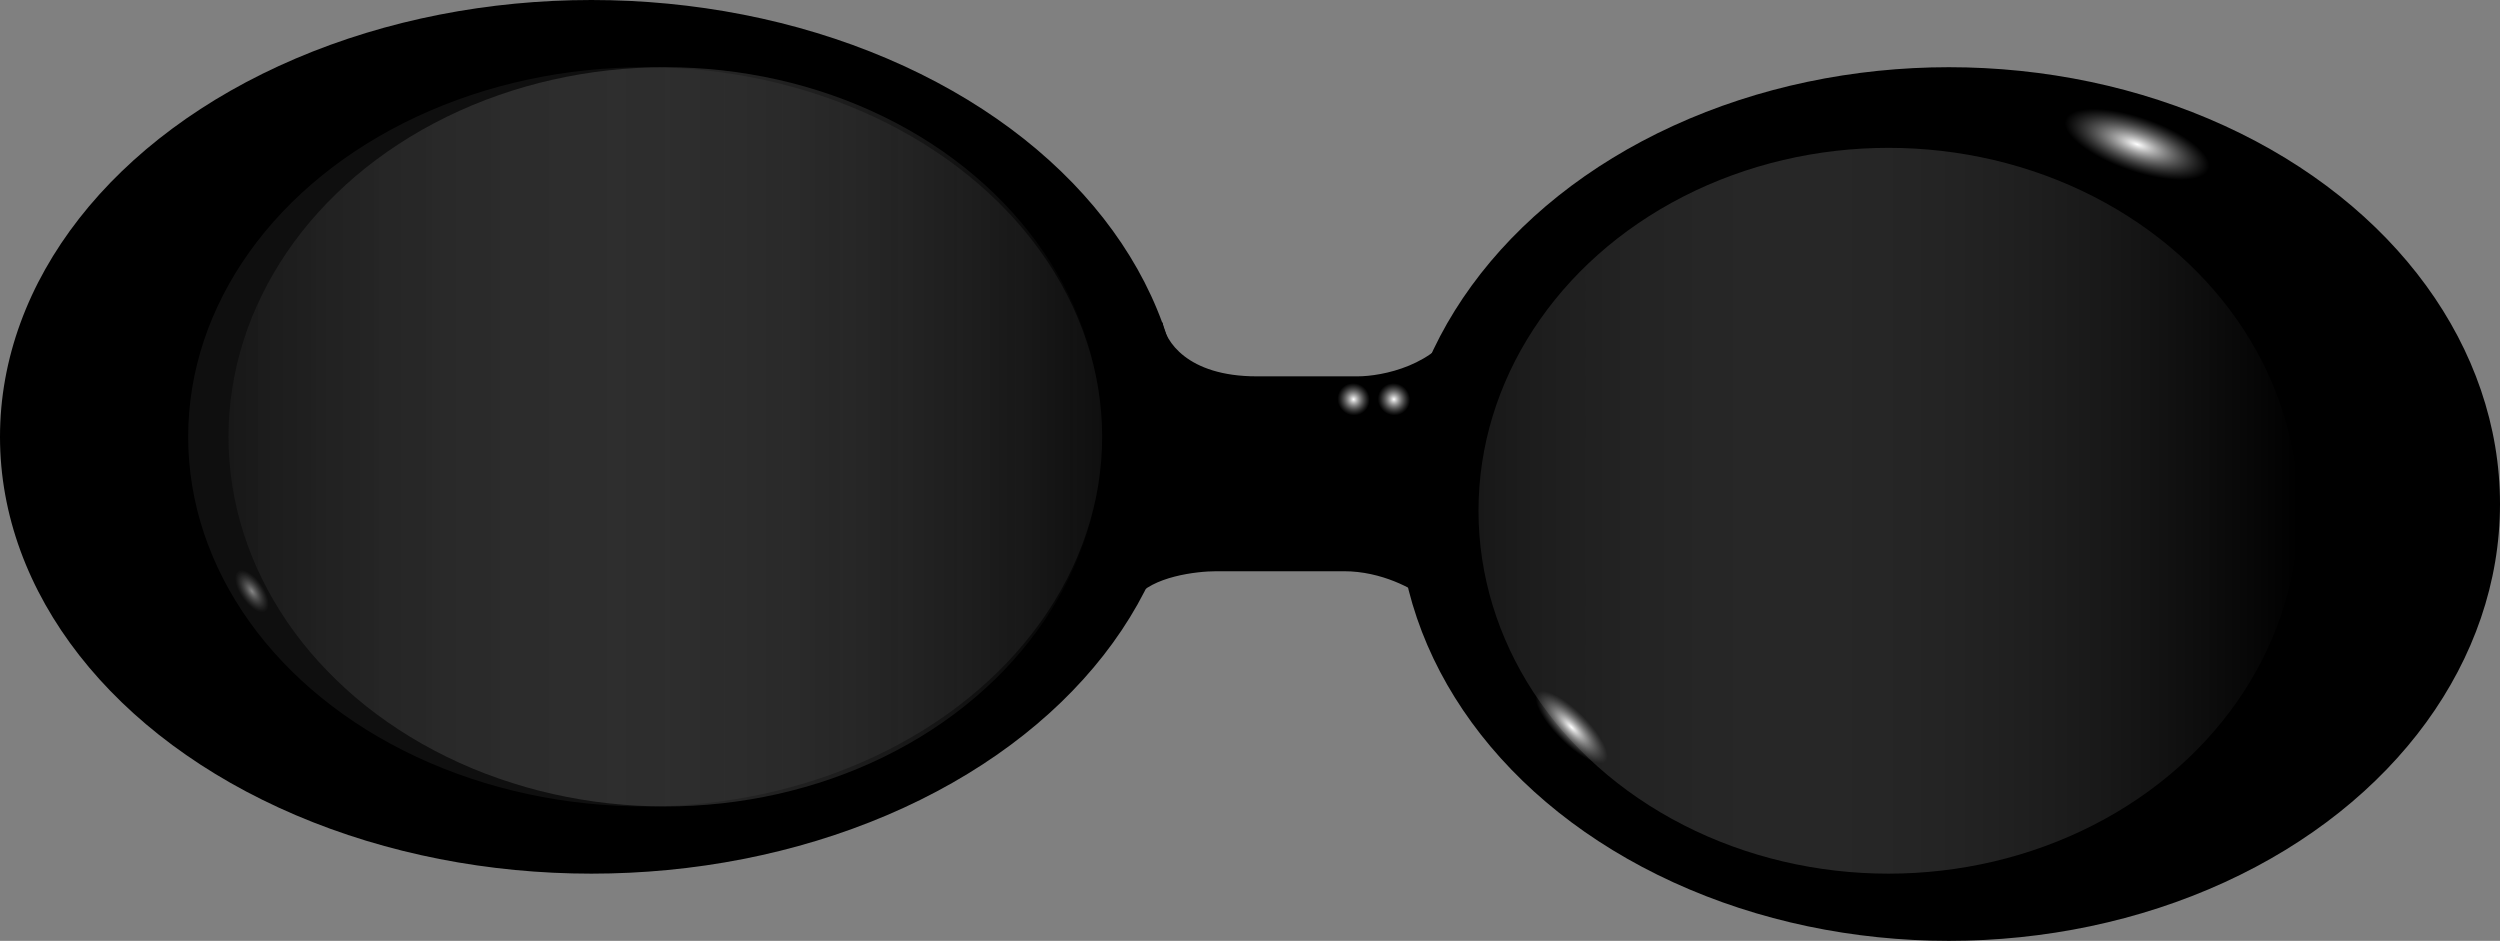 <svg width="186" height="70" viewBox="0 0 186 70" fill="none" xmlns="http://www.w3.org/2000/svg">
<rect x="0" y="0" width="186" height="70" fill="#808080" stroke="none"/>
<ellipse cx="44" cy="32.5" rx="44" ry="32.5" fill="black"/>
<ellipse cx="145" cy="37.5" rx="41" ry="32.5" fill="black"/>
<ellipse cx="140.5" cy="38" rx="30.5" ry="27" fill="url(#paint0_linear_1_20)"/>
<ellipse cx="48" cy="32.5" rx="34" ry="27.5" fill="#0F0F0F"/>
<ellipse cx="49.5" cy="32.5" rx="32.5" ry="27.5" fill="url(#paint1_linear_1_20)"/>
<ellipse cx="159" cy="10.739" rx="5.652" ry="2.014" transform="rotate(18.938 159 10.739)" fill="url(#paint2_radial_1_20)"/>
<ellipse cx="116.926" cy="54.106" rx="3.613" ry="1.189" transform="rotate(45.144 116.926 54.106)" fill="url(#paint3_radial_1_20)"/>
<ellipse opacity="0.5" cx="1.824" cy="0.856" rx="1.824" ry="0.856" transform="matrix(-0.569 -0.822 -0.822 0.569 20.484 44.999)" fill="url(#paint4_radial_1_20)"/>
<path d="M93.5 28C88.3 28 86.667 25.333 86.5 24H84.5C84 31.5 83.3 46.1 84.5 44.5C85.7 42.9 89 42.5 90.5 42.5H100C102.8 42.5 105.167 43.833 106 44.5C107.5 36.333 110.1 20.8 108.5 24C106.9 27.2 102.833 28 101 28H93.5Z" fill="black"/>
<ellipse cx="100.707" cy="29.707" rx="1.225" ry="1.189" transform="rotate(45.144 100.707 29.707)" fill="url(#paint5_radial_1_20)"/>
<ellipse cx="103.707" cy="29.707" rx="1.225" ry="1.189" transform="rotate(45.144 103.707 29.707)" fill="url(#paint6_radial_1_20)"/>
<defs>
<linearGradient id="paint0_linear_1_20" x1="110" y1="38" x2="171" y2="38" gradientUnits="userSpaceOnUse">
<stop stop-color="#181818"/>
<stop offset="0.595" stop-color="#555555" stop-opacity="0.405"/>
<stop offset="1" stop-color="#7E7E7E" stop-opacity="0"/>
</linearGradient>
<linearGradient id="paint1_linear_1_20" x1="17" y1="32.5" x2="82" y2="32.5" gradientUnits="userSpaceOnUse">
<stop stop-color="#181818"/>
<stop offset="0.595" stop-color="#555555" stop-opacity="0.405"/>
<stop offset="1" stop-color="#7E7E7E" stop-opacity="0"/>
</linearGradient>
<radialGradient id="paint2_radial_1_20" cx="0" cy="0" r="1" gradientUnits="userSpaceOnUse" gradientTransform="translate(159 10.739) rotate(90) scale(2.014 5.652)">
<stop stop-color="white"/>
<stop offset="1" stop-color="#999999" stop-opacity="0"/>
</radialGradient>
<radialGradient id="paint3_radial_1_20" cx="0" cy="0" r="1" gradientUnits="userSpaceOnUse" gradientTransform="translate(116.926 54.106) rotate(90) scale(1.189 3.613)">
<stop stop-color="white"/>
<stop offset="1" stop-color="#999999" stop-opacity="0"/>
</radialGradient>
<radialGradient id="paint4_radial_1_20" cx="0" cy="0" r="1" gradientUnits="userSpaceOnUse" gradientTransform="translate(1.824 0.856) rotate(90) scale(0.856 1.824)">
<stop stop-color="white"/>
<stop offset="1" stop-color="#999999" stop-opacity="0"/>
</radialGradient>
<radialGradient id="paint5_radial_1_20" cx="0" cy="0" r="1" gradientUnits="userSpaceOnUse" gradientTransform="translate(100.707 29.707) rotate(90) scale(1.189 1.225)">
<stop stop-color="white"/>
<stop offset="1" stop-color="#999999" stop-opacity="0"/>
</radialGradient>
<radialGradient id="paint6_radial_1_20" cx="0" cy="0" r="1" gradientUnits="userSpaceOnUse" gradientTransform="translate(103.707 29.707) rotate(90) scale(1.189 1.225)">
<stop stop-color="white"/>
<stop offset="1" stop-color="#999999" stop-opacity="0"/>
</radialGradient>
</defs>
</svg>
